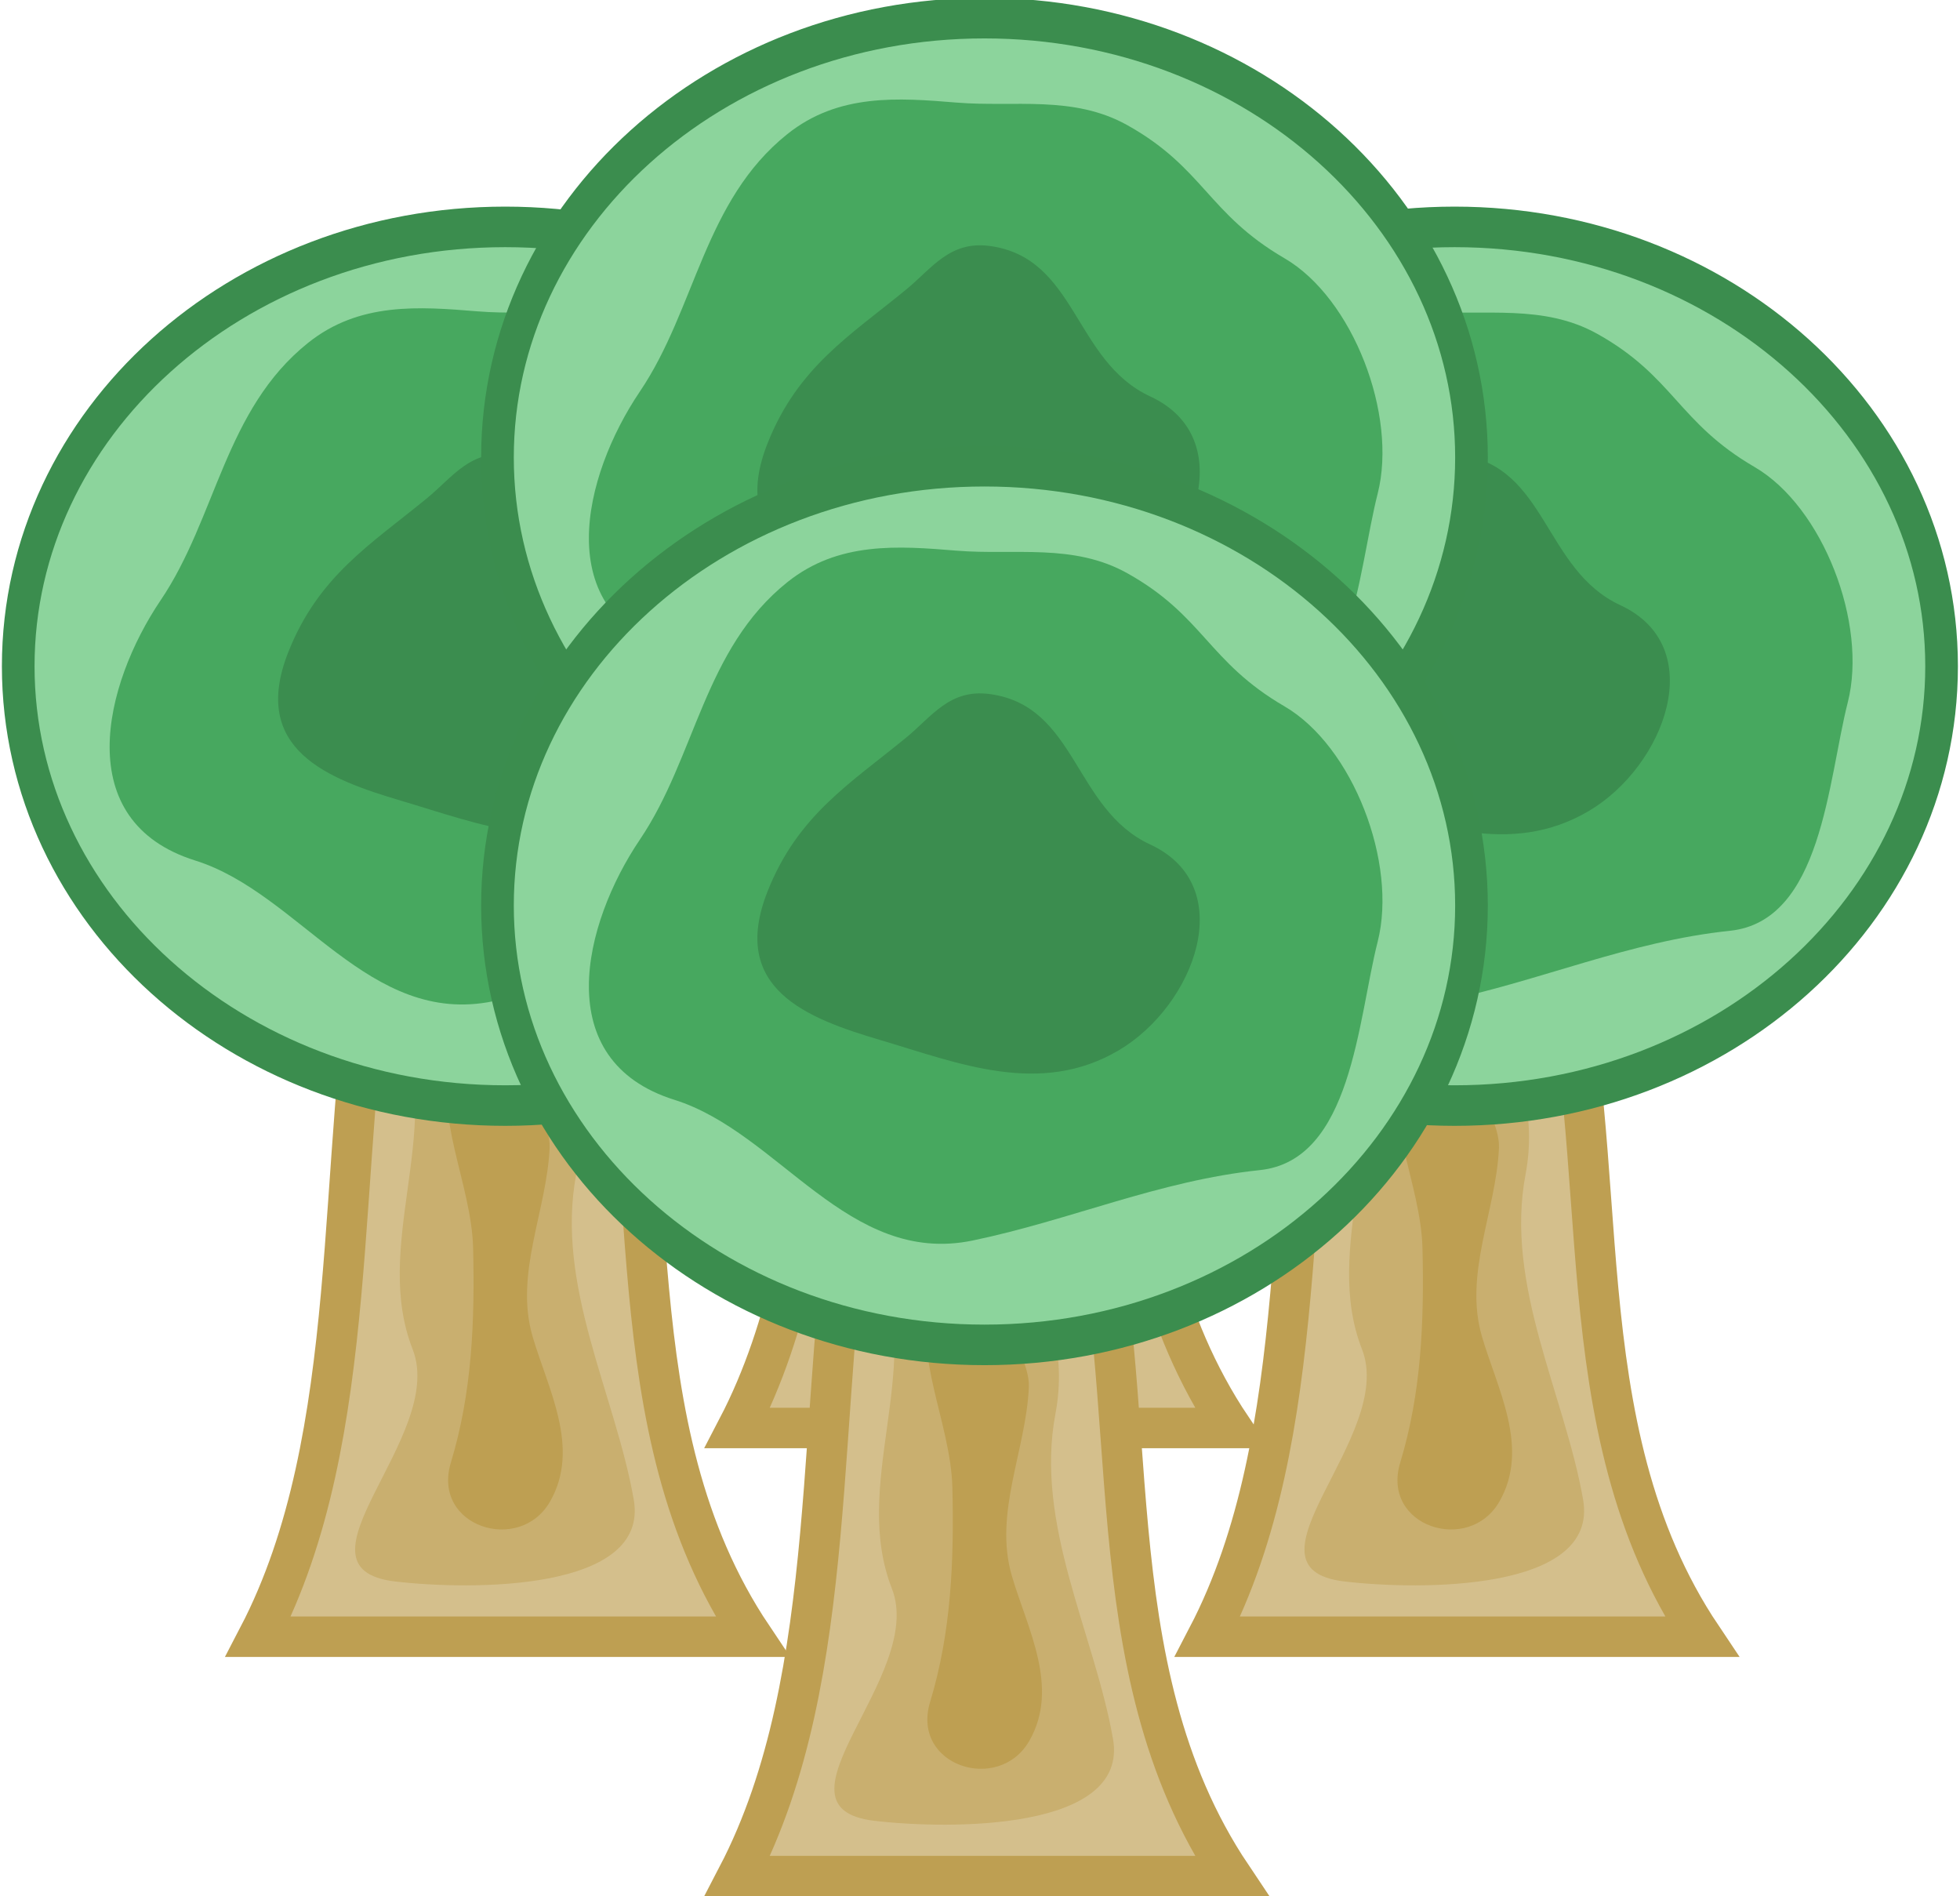 <?xml version="1.0" encoding="UTF-8" standalone="no"?>
<!-- Created with Inkscape (http://www.inkscape.org/) -->

<svg
   xmlns:dc="http://purl.org/dc/elements/1.1/"
   xmlns:cc="http://creativecommons.org/ns#"
   xmlns:rdf="http://www.w3.org/1999/02/22-rdf-syntax-ns#"
   xmlns:svg="http://www.w3.org/2000/svg"
   xmlns="http://www.w3.org/2000/svg"
   version="1.1"
   width="100%"
   height="100%"
   viewBox="0 0 1077.072 1041.893"
   id="svg2">
  <defs
     id="defs3149" />
  <g
     transform="translate(535.687,104.618)"
     id="g3151">
    <g
       id="g3153">
      <path
         d="m 127.93,794.67 h 271.52 c -77.912,-116.2 -46.689,-262.65 -81.203,-387.98 -7.603,-27.608 -44.096,-34.171 -70.405,-34.374 -23.425,-0.18 -51.001,6.195 -55.018,31.943 -22.954,130.59 -7.109,279.58 -64.895,390.41 z"
         id="path3155"
         style="fill:#d4bf8c;stroke:#be9f52;stroke-width:22.222" />
      <path
         d="m 206.92,460.42 c 22.437,57.561 -16.254,119.85 5.853,176.33 18.721,47.827 -71.425,120.26 -9.665,127.56 40.939,4.837 140.07,5.715 131.15,-45.052 -10.137,-57.745 -43.181,-117.6 -31.613,-178.63 12.216,-64.444 -35.621,-123.45 -95.729,-80.202 z"
         id="path3157"
         style="fill:#c9af6f" />
      <path
         d="m 235.11,478.24 c -11.651,28.329 10.039,67.625 10.888,102.86 0.976,40.492 -0.622,79.67 -12.216,117.85 -10.694,35.216 37.727,50.648 54.488,21.452 16.899,-29.435 -1.13,-61.794 -9.59,-90.691 -10.089,-34.46 7.835,-69.043 9.351,-103.67 1.03,-23.515 -40.6,-77.756 -52.922,-47.796 z"
         id="path3159"
         style="fill:#be9f52" />
      <path
         d="m 505.08,367.48 c 0,112.69 -125.73,204.05 -280.82,204.05 -155.09,0 -280.82,-91.357 -280.82,-204.05 0,-112.693 125.73,-204.05 280.82,-204.05 155.09,0 280.82,91.357 280.82,204.05 z"
         transform="matrix(0.953,0,0,1.183,49.923,-173.29)"
         id="path3161"
         style="fill:#8cd49c;stroke:#3b8d4e;stroke-width:18.832" />
      <path
         d="m 248.5,66.453 c 31.535,2.595 63.951,-4.215 93.68,12.416 41.978,23.483 44.201,48.589 86.296,73.095 37.732,21.965 62.199,86.232 51.243,129.32 -11.005,43.286 -14.202,120.23 -64.741,125.51 -55.406,5.78 -104.26,27.577 -157.79,38.68 -68.62,14.24 -106.38,-59.26 -163.89,-77.28 -68.835,-21.56 -50.279,-96.74 -19,-143.03 30.747,-45.502 35.098,-104.7 81.018,-141.41 28.085,-22.452 60.851,-19.955 93.18,-17.295 z"
         id="path3163"
         style="fill:#46a85e;fill-opacity:0.988" />
      <path
         d="m 266.68,145.25 c 47.73,6.523 46.007,63.164 88.043,82.643 49.232,22.814 24.443,88.374 -17.22,113.03 -43.275,25.608 -88.182,7.119 -131.13,-5.601 -40.135,-11.887 -83.207,-28.088 -61.871,-81.811 16.567,-41.714 45.204,-59.024 76.068,-84.321 14.281,-11.706 23.946,-26.968 46.109,-23.939 z"
         id="path3165"
         style="fill:#3b8d4f" />
    </g>
  </g>
  <g
     transform="translate(13.992,104.617)"
     id="g3167">
    <g
       id="g3169">
      <path
         d="m 127.93,794.67 h 271.52 c -77.912,-116.2 -46.689,-262.65 -81.203,-387.98 -7.603,-27.608 -44.096,-34.171 -70.405,-34.374 -23.425,-0.18 -51.001,6.195 -55.018,31.943 -22.954,130.59 -7.109,279.58 -64.895,390.41 z"
         id="path3171"
         style="fill:#d4bf8c;stroke:#be9f52;stroke-width:22.222" />
      <path
         d="m 206.92,460.42 c 22.437,57.561 -16.254,119.85 5.853,176.33 18.721,47.827 -71.425,120.26 -9.665,127.56 40.939,4.837 140.07,5.715 131.15,-45.052 -10.137,-57.745 -43.181,-117.6 -31.613,-178.63 12.216,-64.444 -35.621,-123.45 -95.729,-80.202 z"
         id="path3173"
         style="fill:#c9af6f" />
      <path
         d="m 235.11,478.24 c -11.651,28.329 10.039,67.625 10.888,102.86 0.976,40.492 -0.622,79.67 -12.216,117.85 -10.694,35.216 37.727,50.648 54.488,21.452 16.899,-29.435 -1.13,-61.794 -9.59,-90.691 -10.089,-34.46 7.835,-69.043 9.351,-103.67 1.03,-23.515 -40.6,-77.756 -52.922,-47.796 z"
         id="path3175"
         style="fill:#be9f52" />
      <path
         d="m 505.08,367.48 c 0,112.69 -125.73,204.05 -280.82,204.05 -155.09,0 -280.82,-91.357 -280.82,-204.05 0,-112.693 125.73,-204.05 280.82,-204.05 155.09,0 280.82,91.357 280.82,204.05 z"
         transform="matrix(0.953,0,0,1.183,49.923,-173.29)"
         id="path3177"
         style="fill:#8cd49c;stroke:#3b8d4e;stroke-width:18.832" />
      <path
         d="m 248.5,66.453 c 31.535,2.595 63.951,-4.215 93.68,12.416 41.978,23.483 44.201,48.589 86.296,73.095 37.732,21.965 62.199,86.232 51.243,129.32 -11.005,43.286 -14.202,120.23 -64.741,125.51 -55.406,5.78 -104.26,27.577 -157.79,38.68 -68.62,14.24 -106.38,-59.26 -163.89,-77.28 -68.835,-21.56 -50.279,-96.74 -19,-143.03 30.747,-45.502 35.098,-104.7 81.018,-141.41 28.085,-22.452 60.851,-19.955 93.18,-17.295 z"
         id="path3179"
         style="fill:#46a85e;fill-opacity:0.988" />
      <path
         d="m 266.68,145.25 c 47.73,6.523 46.007,63.164 88.043,82.643 49.232,22.814 24.443,88.374 -17.22,113.03 -43.275,25.608 -88.182,7.119 -131.13,-5.601 -40.135,-11.887 -83.207,-28.088 -61.871,-81.811 16.567,-41.714 45.204,-59.024 76.068,-84.321 14.281,-11.706 23.946,-26.968 46.109,-23.939 z"
         id="path3181"
         style="fill:#3b8d4f" />
    </g>
  </g>
  <g
     transform="translate(277.353,-10.08)"
     id="g3183">
    <g
       id="g3185">
      <path
         d="m 127.93,794.67 h 271.52 c -77.912,-116.2 -46.689,-262.65 -81.203,-387.98 -7.603,-27.608 -44.096,-34.171 -70.405,-34.374 -23.425,-0.18 -51.001,6.195 -55.018,31.943 -22.954,130.59 -7.109,279.58 -64.895,390.41 z"
         id="path3187"
         style="fill:#d4bf8c;stroke:#be9f52;stroke-width:22.222" />
      <path
         d="m 206.92,460.42 c 22.437,57.561 -16.254,119.85 5.853,176.33 18.721,47.827 -71.425,120.26 -9.665,127.56 40.939,4.837 140.07,5.715 131.15,-45.052 -10.137,-57.745 -43.181,-117.6 -31.613,-178.63 12.216,-64.444 -35.621,-123.45 -95.729,-80.202 z"
         id="path3189"
         style="fill:#c9af6f" />
      <path
         d="m 235.11,478.24 c -11.651,28.329 10.039,67.625 10.888,102.86 0.976,40.492 -0.622,79.67 -12.216,117.85 -10.694,35.216 37.727,50.648 54.488,21.452 16.899,-29.435 -1.13,-61.794 -9.59,-90.691 -10.089,-34.46 7.835,-69.043 9.351,-103.67 1.03,-23.515 -40.6,-77.756 -52.922,-47.796 z"
         id="path3191"
         style="fill:#be9f52" />
      <path
         d="m 505.08,367.48 c 0,112.69 -125.73,204.05 -280.82,204.05 -155.09,0 -280.82,-91.357 -280.82,-204.05 0,-112.693 125.73,-204.05 280.82,-204.05 155.09,0 280.82,91.357 280.82,204.05 z"
         transform="matrix(0.953,0,0,1.183,49.923,-173.29)"
         id="path3193"
         style="fill:#8cd49c;stroke:#3b8d4e;stroke-width:18.832" />
      <path
         d="m 248.5,66.453 c 31.535,2.595 63.951,-4.215 93.68,12.416 41.978,23.483 44.201,48.589 86.296,73.095 37.732,21.965 62.199,86.232 51.243,129.32 -11.005,43.286 -14.202,120.23 -64.741,125.51 -55.406,5.78 -104.26,27.577 -157.79,38.68 -68.62,14.24 -106.38,-59.26 -163.89,-77.28 -68.835,-21.56 -50.279,-96.74 -19,-143.03 30.747,-45.502 35.098,-104.7 81.018,-141.41 28.085,-22.452 60.851,-19.955 93.18,-17.295 z"
         id="path3195"
         style="fill:#46a85e;fill-opacity:0.988" />
      <path
         d="m 266.68,145.25 c 47.73,6.523 46.007,63.164 88.043,82.643 49.232,22.814 24.443,88.374 -17.22,113.03 -43.275,25.608 -88.182,7.119 -131.13,-5.601 -40.135,-11.887 -83.207,-28.088 -61.871,-81.811 16.567,-41.714 45.204,-59.024 76.068,-84.321 14.281,-11.706 23.946,-26.968 46.109,-23.939 z"
         id="path3197"
         style="fill:#3b8d4f" />
    </g>
  </g>
  <g
     transform="translate(277.353,236.112)"
     id="layer1">
    <g
       id="g3694">
      <path
         d="m 127.93,794.67 h 271.52 c -77.912,-116.2 -46.689,-262.65 -81.203,-387.98 -7.603,-27.608 -44.096,-34.171 -70.405,-34.374 -23.425,-0.18 -51.001,6.195 -55.018,31.943 -22.954,130.59 -7.109,279.58 -64.895,390.41 z"
         id="path2853"
         style="fill:#d4bf8c;stroke:#be9f52;stroke-width:22.222" />
      <path
         d="m 206.92,460.42 c 22.437,57.561 -16.254,119.85 5.853,176.33 18.721,47.827 -71.425,120.26 -9.665,127.56 40.939,4.837 140.07,5.715 131.15,-45.052 -10.137,-57.745 -43.181,-117.6 -31.613,-178.63 12.216,-64.444 -35.621,-123.45 -95.729,-80.202 z"
         id="path3675"
         style="fill:#c9af6f" />
      <path
         d="m 235.11,478.24 c -11.651,28.329 10.039,67.625 10.888,102.86 0.976,40.492 -0.622,79.67 -12.216,117.85 -10.694,35.216 37.727,50.648 54.488,21.452 16.899,-29.435 -1.13,-61.794 -9.59,-90.691 -10.089,-34.46 7.835,-69.043 9.351,-103.67 1.03,-23.515 -40.6,-77.756 -52.922,-47.796 z"
         id="path3686"
         style="fill:#be9f52" />
      <path
         d="m 505.08,367.48 c 0,112.69 -125.73,204.05 -280.82,204.05 -155.09,0 -280.82,-91.357 -280.82,-204.05 0,-112.693 125.73,-204.05 280.82,-204.05 155.09,0 280.82,91.357 280.82,204.05 z"
         transform="matrix(0.953,0,0,1.183,49.923,-173.29)"
         id="path2885"
         style="fill:#8cd49c;stroke:#3b8d4e;stroke-width:18.832" />
      <path
         d="m 248.5,66.453 c 31.535,2.595 63.951,-4.215 93.68,12.416 41.978,23.483 44.201,48.589 86.296,73.095 37.732,21.965 62.199,86.232 51.243,129.32 -11.005,43.286 -14.202,120.23 -64.741,125.51 -55.406,5.78 -104.26,27.577 -157.79,38.68 -68.62,14.24 -106.38,-59.26 -163.89,-77.28 -68.835,-21.56 -50.279,-96.74 -19,-143.03 30.747,-45.502 35.098,-104.7 81.018,-141.41 28.085,-22.452 60.851,-19.955 93.18,-17.295 z"
         id="path3659"
         style="fill:#46a85e;fill-opacity:0.988" />
      <path
         d="m 266.68,145.25 c 47.73,6.523 46.007,63.164 88.043,82.643 49.232,22.814 24.443,88.374 -17.22,113.03 -43.275,25.608 -88.182,7.119 -131.13,-5.601 -40.135,-11.887 -83.207,-28.088 -61.871,-81.811 16.567,-41.714 45.204,-59.024 76.068,-84.321 14.281,-11.706 23.946,-26.968 46.109,-23.939 z"
         id="path3666"
         style="fill:#3b8d4f" />
    </g>
  </g>
</svg>
